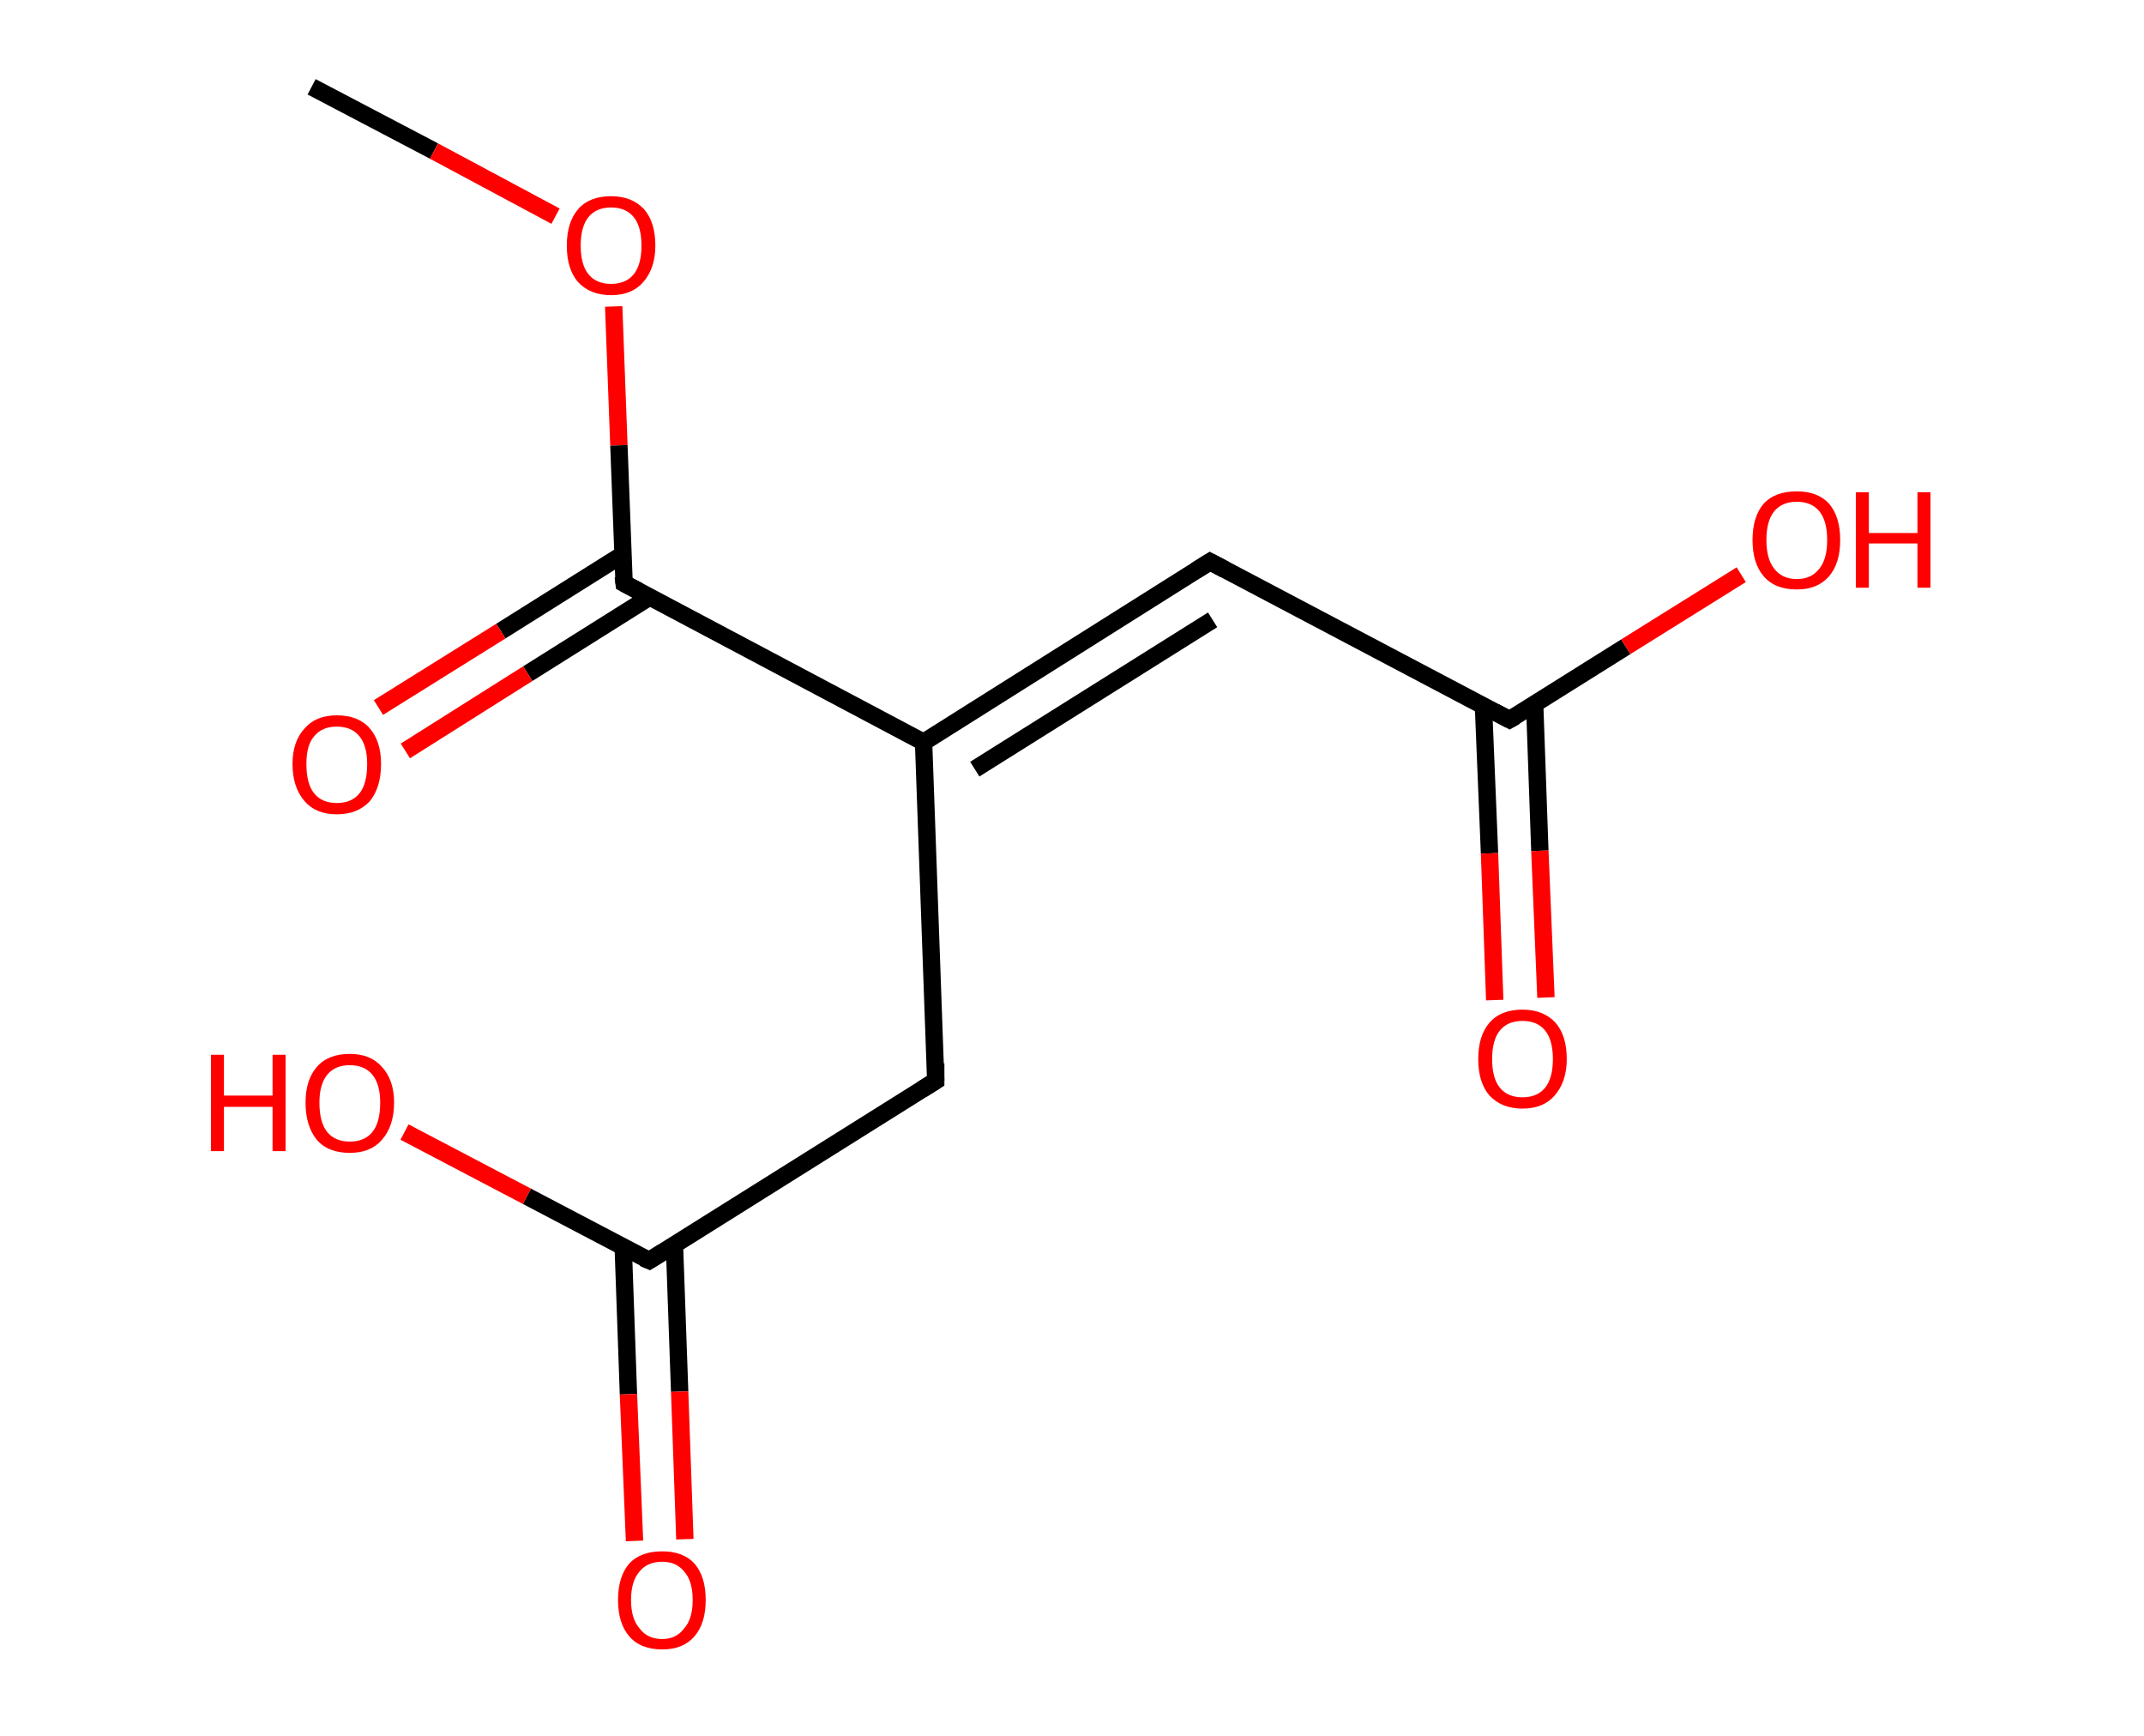 <?xml version='1.0' encoding='ASCII' standalone='yes'?>
<svg xmlns="http://www.w3.org/2000/svg" xmlns:rdkit="http://www.rdkit.org/xml" xmlns:xlink="http://www.w3.org/1999/xlink" version="1.1" baseProfile="full" xml:space="preserve" width="247px" height="200px" viewBox="0 0 247 200">
<!-- END OF HEADER -->
<rect style="opacity:1.0;fill:#FFFFFF;stroke:none" width="247.0" height="200.0" x="0.0" y="0.0"> </rect>
<path class="bond-0 atom-0 atom-1" d="M 35.9,10.0 L 50.0,17.4" style="fill:none;fill-rule:evenodd;stroke:#000000;stroke-width:2.0px;stroke-linecap:butt;stroke-linejoin:miter;stroke-opacity:1"/>
<path class="bond-0 atom-0 atom-1" d="M 50.0,17.4 L 64.0,24.9" style="fill:none;fill-rule:evenodd;stroke:#FF0000;stroke-width:2.0px;stroke-linecap:butt;stroke-linejoin:miter;stroke-opacity:1"/>
<path class="bond-1 atom-1 atom-2" d="M 70.7,35.3 L 71.3,51.3" style="fill:none;fill-rule:evenodd;stroke:#FF0000;stroke-width:2.0px;stroke-linecap:butt;stroke-linejoin:miter;stroke-opacity:1"/>
<path class="bond-1 atom-1 atom-2" d="M 71.3,51.3 L 71.9,67.2" style="fill:none;fill-rule:evenodd;stroke:#000000;stroke-width:2.0px;stroke-linecap:butt;stroke-linejoin:miter;stroke-opacity:1"/>
<path class="bond-2 atom-2 atom-3" d="M 71.7,63.9 L 57.7,72.7" style="fill:none;fill-rule:evenodd;stroke:#000000;stroke-width:2.0px;stroke-linecap:butt;stroke-linejoin:miter;stroke-opacity:1"/>
<path class="bond-2 atom-2 atom-3" d="M 57.7,72.7 L 43.6,81.5" style="fill:none;fill-rule:evenodd;stroke:#FF0000;stroke-width:2.0px;stroke-linecap:butt;stroke-linejoin:miter;stroke-opacity:1"/>
<path class="bond-2 atom-2 atom-3" d="M 74.8,68.8 L 60.8,77.6" style="fill:none;fill-rule:evenodd;stroke:#000000;stroke-width:2.0px;stroke-linecap:butt;stroke-linejoin:miter;stroke-opacity:1"/>
<path class="bond-2 atom-2 atom-3" d="M 60.8,77.6 L 46.7,86.5" style="fill:none;fill-rule:evenodd;stroke:#FF0000;stroke-width:2.0px;stroke-linecap:butt;stroke-linejoin:miter;stroke-opacity:1"/>
<path class="bond-3 atom-2 atom-4" d="M 71.9,67.2 L 106.4,85.5" style="fill:none;fill-rule:evenodd;stroke:#000000;stroke-width:2.0px;stroke-linecap:butt;stroke-linejoin:miter;stroke-opacity:1"/>
<path class="bond-4 atom-4 atom-5" d="M 106.4,85.5 L 139.4,64.7" style="fill:none;fill-rule:evenodd;stroke:#000000;stroke-width:2.0px;stroke-linecap:butt;stroke-linejoin:miter;stroke-opacity:1"/>
<path class="bond-4 atom-4 atom-5" d="M 112.3,88.6 L 139.7,71.4" style="fill:none;fill-rule:evenodd;stroke:#000000;stroke-width:2.0px;stroke-linecap:butt;stroke-linejoin:miter;stroke-opacity:1"/>
<path class="bond-5 atom-5 atom-6" d="M 139.4,64.7 L 173.9,82.9" style="fill:none;fill-rule:evenodd;stroke:#000000;stroke-width:2.0px;stroke-linecap:butt;stroke-linejoin:miter;stroke-opacity:1"/>
<path class="bond-6 atom-6 atom-7" d="M 170.9,81.3 L 171.6,98.3" style="fill:none;fill-rule:evenodd;stroke:#000000;stroke-width:2.0px;stroke-linecap:butt;stroke-linejoin:miter;stroke-opacity:1"/>
<path class="bond-6 atom-6 atom-7" d="M 171.6,98.3 L 172.2,115.2" style="fill:none;fill-rule:evenodd;stroke:#FF0000;stroke-width:2.0px;stroke-linecap:butt;stroke-linejoin:miter;stroke-opacity:1"/>
<path class="bond-6 atom-6 atom-7" d="M 176.8,81.1 L 177.4,98.0" style="fill:none;fill-rule:evenodd;stroke:#000000;stroke-width:2.0px;stroke-linecap:butt;stroke-linejoin:miter;stroke-opacity:1"/>
<path class="bond-6 atom-6 atom-7" d="M 177.4,98.0 L 178.1,114.9" style="fill:none;fill-rule:evenodd;stroke:#FF0000;stroke-width:2.0px;stroke-linecap:butt;stroke-linejoin:miter;stroke-opacity:1"/>
<path class="bond-7 atom-6 atom-8" d="M 173.9,82.9 L 187.3,74.5" style="fill:none;fill-rule:evenodd;stroke:#000000;stroke-width:2.0px;stroke-linecap:butt;stroke-linejoin:miter;stroke-opacity:1"/>
<path class="bond-7 atom-6 atom-8" d="M 187.3,74.5 L 200.6,66.2" style="fill:none;fill-rule:evenodd;stroke:#FF0000;stroke-width:2.0px;stroke-linecap:butt;stroke-linejoin:miter;stroke-opacity:1"/>
<path class="bond-8 atom-4 atom-9" d="M 106.4,85.5 L 107.8,124.5" style="fill:none;fill-rule:evenodd;stroke:#000000;stroke-width:2.0px;stroke-linecap:butt;stroke-linejoin:miter;stroke-opacity:1"/>
<path class="bond-9 atom-9 atom-10" d="M 107.8,124.5 L 74.8,145.2" style="fill:none;fill-rule:evenodd;stroke:#000000;stroke-width:2.0px;stroke-linecap:butt;stroke-linejoin:miter;stroke-opacity:1"/>
<path class="bond-10 atom-10 atom-11" d="M 71.8,143.7 L 72.4,160.6" style="fill:none;fill-rule:evenodd;stroke:#000000;stroke-width:2.0px;stroke-linecap:butt;stroke-linejoin:miter;stroke-opacity:1"/>
<path class="bond-10 atom-10 atom-11" d="M 72.4,160.6 L 73.1,177.5" style="fill:none;fill-rule:evenodd;stroke:#FF0000;stroke-width:2.0px;stroke-linecap:butt;stroke-linejoin:miter;stroke-opacity:1"/>
<path class="bond-10 atom-10 atom-11" d="M 77.7,143.4 L 78.3,160.3" style="fill:none;fill-rule:evenodd;stroke:#000000;stroke-width:2.0px;stroke-linecap:butt;stroke-linejoin:miter;stroke-opacity:1"/>
<path class="bond-10 atom-10 atom-11" d="M 78.3,160.3 L 78.9,177.3" style="fill:none;fill-rule:evenodd;stroke:#FF0000;stroke-width:2.0px;stroke-linecap:butt;stroke-linejoin:miter;stroke-opacity:1"/>
<path class="bond-11 atom-10 atom-12" d="M 74.8,145.2 L 60.7,137.8" style="fill:none;fill-rule:evenodd;stroke:#000000;stroke-width:2.0px;stroke-linecap:butt;stroke-linejoin:miter;stroke-opacity:1"/>
<path class="bond-11 atom-10 atom-12" d="M 60.7,137.8 L 46.6,130.4" style="fill:none;fill-rule:evenodd;stroke:#FF0000;stroke-width:2.0px;stroke-linecap:butt;stroke-linejoin:miter;stroke-opacity:1"/>
<path d="M 71.8,66.4 L 71.9,67.2 L 73.6,68.1" style="fill:none;stroke:#000000;stroke-width:2.0px;stroke-linecap:butt;stroke-linejoin:miter;stroke-opacity:1;"/>
<path d="M 137.8,65.7 L 139.4,64.7 L 141.1,65.6" style="fill:none;stroke:#000000;stroke-width:2.0px;stroke-linecap:butt;stroke-linejoin:miter;stroke-opacity:1;"/>
<path d="M 172.2,82.0 L 173.9,82.9 L 174.6,82.5" style="fill:none;stroke:#000000;stroke-width:2.0px;stroke-linecap:butt;stroke-linejoin:miter;stroke-opacity:1;"/>
<path d="M 107.8,122.5 L 107.8,124.5 L 106.2,125.5" style="fill:none;stroke:#000000;stroke-width:2.0px;stroke-linecap:butt;stroke-linejoin:miter;stroke-opacity:1;"/>
<path d="M 76.4,144.2 L 74.8,145.2 L 74.1,144.9" style="fill:none;stroke:#000000;stroke-width:2.0px;stroke-linecap:butt;stroke-linejoin:miter;stroke-opacity:1;"/>
<path class="atom-1" d="M 65.3 28.3 Q 65.3 25.6, 66.6 24.1 Q 67.9 22.6, 70.4 22.6 Q 72.8 22.6, 74.2 24.1 Q 75.5 25.6, 75.5 28.3 Q 75.5 30.9, 74.1 32.5 Q 72.8 34.0, 70.4 34.0 Q 68.0 34.0, 66.6 32.5 Q 65.3 31.0, 65.3 28.3 M 70.4 32.7 Q 72.1 32.7, 73.0 31.6 Q 73.9 30.5, 73.9 28.3 Q 73.9 26.1, 73.0 25.0 Q 72.1 23.9, 70.4 23.9 Q 68.7 23.9, 67.8 25.0 Q 66.9 26.1, 66.9 28.3 Q 66.9 30.5, 67.8 31.6 Q 68.7 32.7, 70.4 32.7 " fill="#FF0000"/>
<path class="atom-3" d="M 33.7 88.0 Q 33.7 85.4, 35.1 83.9 Q 36.4 82.4, 38.8 82.4 Q 41.3 82.4, 42.6 83.9 Q 43.9 85.4, 43.9 88.0 Q 43.9 90.7, 42.6 92.3 Q 41.2 93.8, 38.8 93.8 Q 36.4 93.8, 35.1 92.3 Q 33.7 90.7, 33.7 88.0 M 38.8 92.5 Q 40.5 92.5, 41.4 91.4 Q 42.3 90.3, 42.3 88.0 Q 42.3 85.9, 41.4 84.8 Q 40.5 83.7, 38.8 83.7 Q 37.1 83.7, 36.2 84.8 Q 35.3 85.8, 35.3 88.0 Q 35.3 90.3, 36.2 91.4 Q 37.1 92.5, 38.8 92.5 " fill="#FF0000"/>
<path class="atom-7" d="M 170.3 122.0 Q 170.3 119.3, 171.6 117.8 Q 172.9 116.3, 175.4 116.3 Q 177.8 116.3, 179.2 117.8 Q 180.5 119.3, 180.5 122.0 Q 180.5 124.6, 179.1 126.2 Q 177.8 127.7, 175.4 127.7 Q 173.0 127.7, 171.6 126.2 Q 170.3 124.7, 170.3 122.0 M 175.4 126.4 Q 177.1 126.4, 178.0 125.3 Q 178.9 124.2, 178.9 122.0 Q 178.9 119.8, 178.0 118.7 Q 177.1 117.6, 175.4 117.6 Q 173.7 117.6, 172.8 118.7 Q 171.9 119.8, 171.9 122.0 Q 171.9 124.2, 172.8 125.3 Q 173.7 126.4, 175.4 126.4 " fill="#FF0000"/>
<path class="atom-8" d="M 201.9 62.2 Q 201.9 59.5, 203.2 58.0 Q 204.5 56.6, 207.0 56.6 Q 209.4 56.6, 210.7 58.0 Q 212.0 59.5, 212.0 62.2 Q 212.0 64.9, 210.7 66.4 Q 209.4 67.9, 207.0 67.9 Q 204.5 67.9, 203.2 66.4 Q 201.9 64.9, 201.9 62.2 M 207.0 66.7 Q 208.7 66.7, 209.6 65.5 Q 210.5 64.4, 210.5 62.2 Q 210.5 60.0, 209.6 58.9 Q 208.7 57.8, 207.0 57.8 Q 205.3 57.8, 204.4 58.9 Q 203.5 60.0, 203.5 62.2 Q 203.5 64.4, 204.4 65.5 Q 205.3 66.7, 207.0 66.7 " fill="#FF0000"/>
<path class="atom-8" d="M 213.8 56.7 L 215.3 56.7 L 215.3 61.4 L 220.9 61.4 L 220.9 56.7 L 222.4 56.7 L 222.4 67.7 L 220.9 67.7 L 220.9 62.6 L 215.3 62.6 L 215.3 67.7 L 213.8 67.7 L 213.8 56.7 " fill="#FF0000"/>
<path class="atom-11" d="M 71.2 184.3 Q 71.2 181.6, 72.5 180.1 Q 73.8 178.7, 76.3 178.7 Q 78.7 178.7, 80.0 180.1 Q 81.3 181.6, 81.3 184.3 Q 81.3 187.0, 80.0 188.5 Q 78.7 190.0, 76.3 190.0 Q 73.8 190.0, 72.5 188.5 Q 71.2 187.0, 71.2 184.3 M 76.3 188.8 Q 77.9 188.8, 78.8 187.6 Q 79.8 186.5, 79.8 184.3 Q 79.8 182.1, 78.8 181.0 Q 77.9 179.9, 76.3 179.9 Q 74.6 179.9, 73.7 181.0 Q 72.7 182.1, 72.7 184.3 Q 72.7 186.5, 73.7 187.6 Q 74.6 188.8, 76.3 188.8 " fill="#FF0000"/>
<path class="atom-12" d="M 24.3 121.5 L 25.8 121.5 L 25.8 126.2 L 31.4 126.2 L 31.4 121.5 L 32.9 121.5 L 32.9 132.6 L 31.4 132.6 L 31.4 127.5 L 25.8 127.5 L 25.8 132.6 L 24.3 132.6 L 24.3 121.5 " fill="#FF0000"/>
<path class="atom-12" d="M 35.2 127.0 Q 35.2 124.4, 36.5 122.9 Q 37.8 121.4, 40.3 121.4 Q 42.7 121.4, 44.0 122.9 Q 45.4 124.4, 45.4 127.0 Q 45.4 129.7, 44.0 131.3 Q 42.7 132.8, 40.3 132.8 Q 37.8 132.8, 36.5 131.3 Q 35.2 129.7, 35.2 127.0 M 40.3 131.5 Q 42.0 131.5, 42.9 130.4 Q 43.8 129.3, 43.8 127.0 Q 43.8 124.9, 42.9 123.8 Q 42.0 122.7, 40.3 122.7 Q 38.6 122.7, 37.7 123.8 Q 36.8 124.9, 36.8 127.0 Q 36.8 129.3, 37.7 130.4 Q 38.6 131.5, 40.3 131.5 " fill="#FF0000"/>
</svg>
